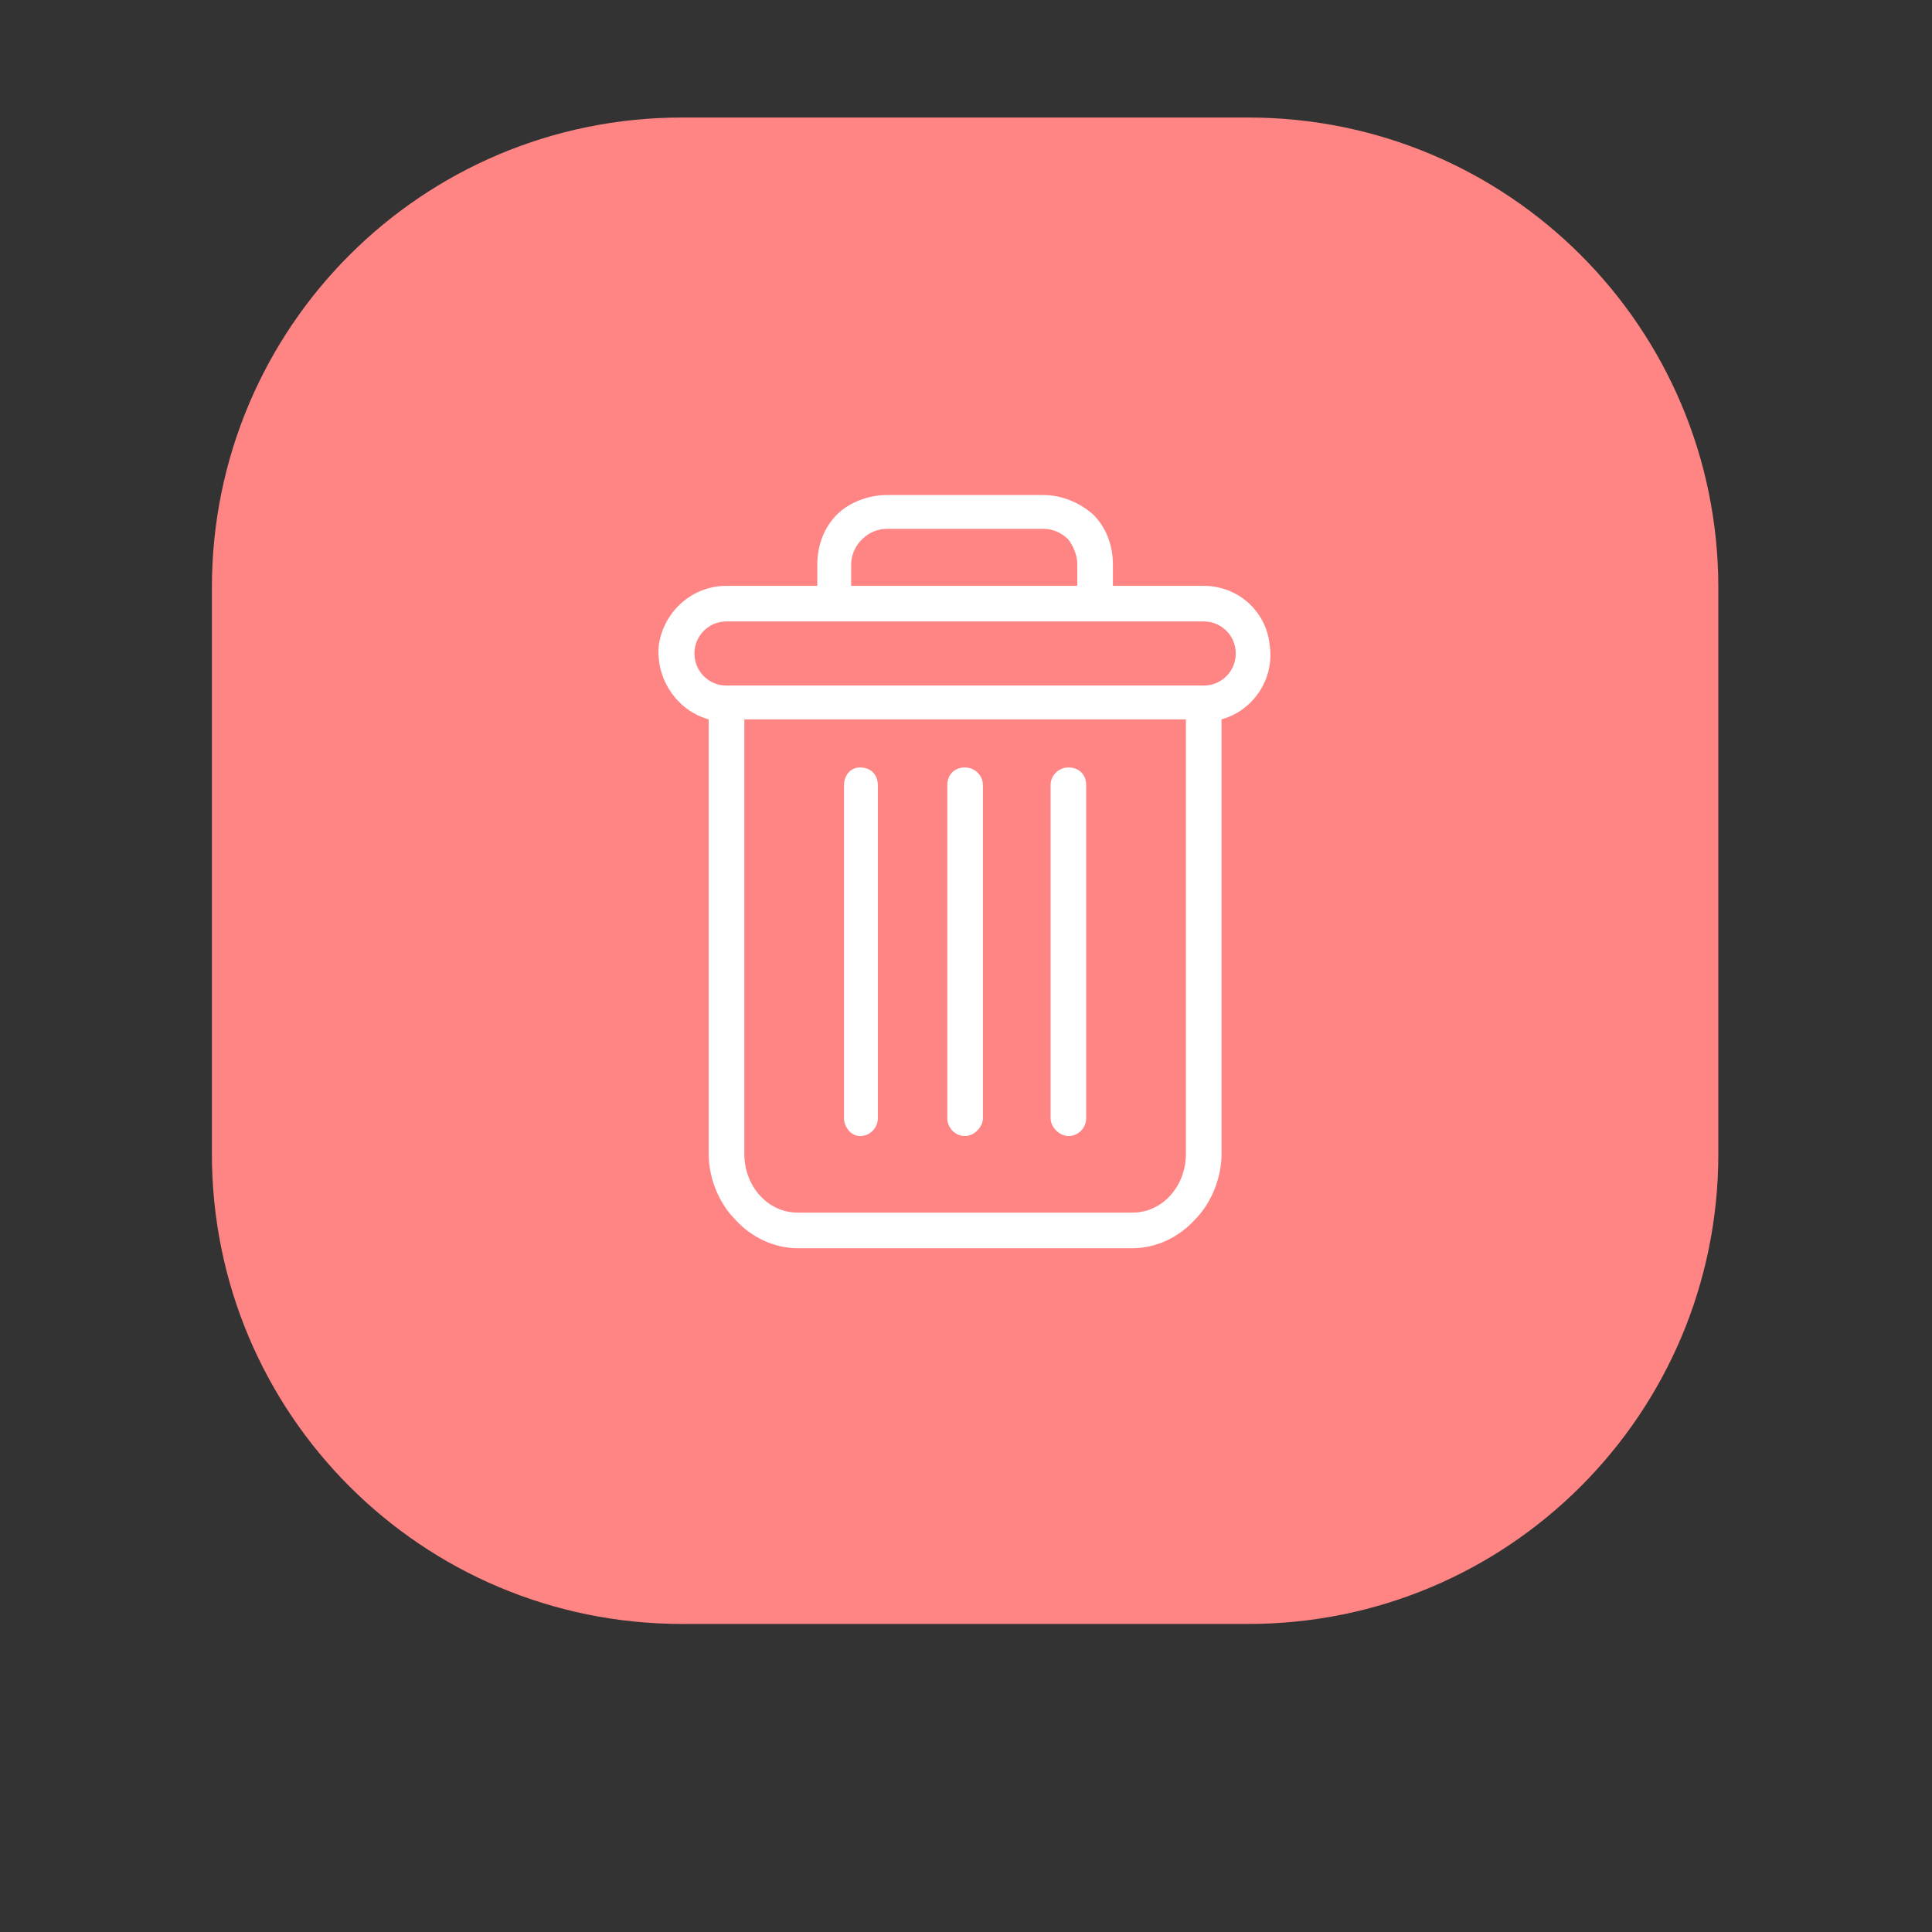 <?xml version="1.0" encoding="UTF-8"?>
<!DOCTYPE svg PUBLIC "-//W3C//DTD SVG 1.1//EN" "http://www.w3.org/Graphics/SVG/1.1/DTD/svg11.dtd">
<svg version="1.2" width="10.85mm" height="10.85mm" viewBox="0 0 1085 1085" preserveAspectRatio="xMidYMid" fill-rule="evenodd" stroke-width="28.222" stroke-linejoin="round" xmlns="http://www.w3.org/2000/svg" xmlns:ooo="http://xml.openoffice.org/svg/export" xmlns:xlink="http://www.w3.org/1999/xlink" xmlns:presentation="http://sun.com/xmlns/staroffice/presentation" xmlns:smil="http://www.w3.org/2001/SMIL20/" xmlns:anim="urn:oasis:names:tc:opendocument:xmlns:animation:1.0" xml:space="preserve">
 <rect x="0" y="0" width="1085" height="1085" fill="#333333" stroke="none"/>
 <defs class="ClipPathGroup">
  <clipPath id="presentation_clip_path" clipPathUnits="userSpaceOnUse">
   <rect x="0" y="0" width="1085" height="1085"/>
  </clipPath>
  <clipPath id="presentation_clip_path_shrink" clipPathUnits="userSpaceOnUse">
   <rect x="1" y="1" width="1083" height="1083"/>
  </clipPath>
 </defs>
 <defs class="TextShapeIndex">
  <g ooo:slide="id1" ooo:id-list="id3"/>
 </defs>
 <defs class="EmbeddedBulletChars">
  <g id="bullet-char-template-57356" transform="scale(0,-0)">
   <path d="M 580,1141 L 1163,571 580,0 -4,571 580,1141 Z"/>
  </g>
  <g id="bullet-char-template-57354" transform="scale(0,-0)">
   <path d="M 8,1128 L 1137,1128 1137,0 8,0 8,1128 Z"/>
  </g>
  <g id="bullet-char-template-10146" transform="scale(0,-0)">
   <path d="M 174,0 L 602,739 174,1481 1456,739 174,0 Z M 1358,739 L 309,1346 659,739 1358,739 Z"/>
  </g>
  <g id="bullet-char-template-10132" transform="scale(0,-0)">
   <path d="M 2015,739 L 1276,0 717,0 1260,543 174,543 174,936 1260,936 717,1481 1274,1481 2015,739 Z"/>
  </g>
  <g id="bullet-char-template-10007" transform="scale(0,-0)">
   <path d="M 0,-2 C -7,14 -16,27 -25,37 L 356,567 C 262,823 215,952 215,954 215,979 228,992 255,992 264,992 276,990 289,987 310,991 331,999 354,1012 L 381,999 492,748 772,1049 836,1024 860,1049 C 881,1039 901,1025 922,1006 886,937 835,863 770,784 769,783 710,716 594,584 L 774,223 C 774,196 753,168 711,139 L 727,119 C 717,90 699,76 672,76 641,76 570,178 457,381 L 164,-76 C 142,-110 111,-127 72,-127 30,-127 9,-110 8,-76 1,-67 -2,-52 -2,-32 -2,-23 -1,-13 0,-2 Z"/>
  </g>
  <g id="bullet-char-template-10004" transform="scale(0,-0)">
   <path d="M 285,-33 C 182,-33 111,30 74,156 52,228 41,333 41,471 41,549 55,616 82,672 116,743 169,778 240,778 293,778 328,747 346,684 L 369,508 C 377,444 397,411 428,410 L 1163,1116 C 1174,1127 1196,1133 1229,1133 1271,1133 1292,1118 1292,1087 L 1292,965 C 1292,929 1282,901 1262,881 L 442,47 C 390,-6 338,-33 285,-33 Z"/>
  </g>
  <g id="bullet-char-template-9679" transform="scale(0,-0)">
   <path d="M 813,0 C 632,0 489,54 383,161 276,268 223,411 223,592 223,773 276,916 383,1023 489,1130 632,1184 813,1184 992,1184 1136,1130 1245,1023 1353,916 1407,772 1407,592 1407,412 1353,268 1245,161 1136,54 992,0 813,0 Z"/>
  </g>
  <g id="bullet-char-template-8226" transform="scale(0,-0)">
   <path d="M 346,457 C 273,457 209,483 155,535 101,586 74,649 74,723 74,796 101,859 155,911 209,963 273,989 346,989 419,989 480,963 531,910 582,859 608,796 608,723 608,648 583,586 532,535 482,483 420,457 346,457 Z"/>
  </g>
  <g id="bullet-char-template-8211" transform="scale(0,-0)">
   <path d="M -4,459 L 1135,459 1135,606 -4,606 -4,459 Z"/>
  </g>
  <g id="bullet-char-template-61548" transform="scale(0,-0)">
   <path d="M 173,740 C 173,903 231,1043 346,1159 462,1274 601,1332 765,1332 928,1332 1067,1274 1183,1159 1299,1043 1357,903 1357,740 1357,577 1299,437 1183,322 1067,206 928,148 765,148 601,148 462,206 346,322 231,437 173,577 173,740 Z"/>
  </g>
 </defs>
 <defs class="TextEmbeddedBitmaps"/>
 <g>
  <g id="id2" class="Master_Slide">
   <g id="bg-id2" class="Background"/>
   <g id="bo-id2" class="BackgroundObjects"/>
  </g>
 </g>
 <g class="SlideGroup">
  <g>
   <g id="container-id1">
    <g id="id1" class="Slide" clip-path="url(#presentation_clip_path)">
     <g class="Page">
      <g class="Graphic">
       <g id="id3">
        <rect class="BoundingBox" stroke="none" fill="none" x="0" y="0" width="1085" height="1085"/>
        <path fill="rgb(255,132,132)" stroke="none" d="M 542,912 L 701,912 C 847,912 965,794 965,648 L 965,330 C 965,184 847,66 701,66 L 383,66 C 237,66 119,184 119,330 L 119,648 C 119,794 237,912 383,912 L 542,912 Z"/>
        <defs>
         <clipPath id="clip_path_1" clipPathUnits="userSpaceOnUse">
          <path d="M 370,278 L 714,278 714,701 370,701 370,278 Z"/>
         </clipPath>
        </defs>
        <g clip-path="url(#clip_path_1)">
         <path fill="rgb(255,255,255)" stroke="none" d="M 600,431 C 595,431 590,435 590,441 L 590,628 C 590,633 595,638 600,638 606,638 610,633 610,628 L 610,441 C 610,435 606,431 600,431 L 600,431 Z"/>
         <path fill="rgb(255,255,255)" stroke="none" d="M 483,431 C 478,431 474,435 474,441 L 474,628 C 474,633 478,638 483,638 489,638 493,633 493,628 L 493,441 C 493,435 489,431 483,431 L 483,431 Z"/>
         <path fill="rgb(255,255,255)" stroke="none" d="M 398,404 L 398,648 C 398,662 404,676 413,685 422,695 435,701 448,701 L 636,701 C 649,701 662,695 671,685 680,676 686,662 686,648 L 686,404 C 704,399 716,381 713,362 711,343 695,329 676,329 L 625,329 625,317 C 625,306 621,296 614,289 606,282 596,278 586,278 L 498,278 C 488,278 477,282 470,289 463,296 459,306 459,317 L 459,329 408,329 C 389,329 373,343 370,362 368,381 380,399 398,404 L 398,404 Z M 636,681 L 448,681 C 431,681 418,666 418,648 L 418,404 666,404 666,648 C 666,666 653,681 636,681 L 636,681 Z M 478,317 C 478,312 480,307 484,303 488,299 493,297 498,297 L 586,297 C 591,297 596,299 600,303 603,307 605,312 605,317 L 605,329 478,329 478,317 478,317 Z M 408,349 L 676,349 C 686,349 694,357 694,367 694,377 686,385 676,385 L 408,385 C 398,385 390,377 390,367 390,357 398,349 408,349 L 408,349 Z"/>
         <path fill="rgb(255,255,255)" stroke="none" d="M 542,431 C 536,431 532,435 532,441 L 532,628 C 532,633 536,638 542,638 547,638 552,633 552,628 L 552,441 C 552,435 547,431 542,431 L 542,431 Z"/>
        </g>
       </g>
      </g>
     </g>
    </g>
   </g>
  </g>
 </g>
</svg>